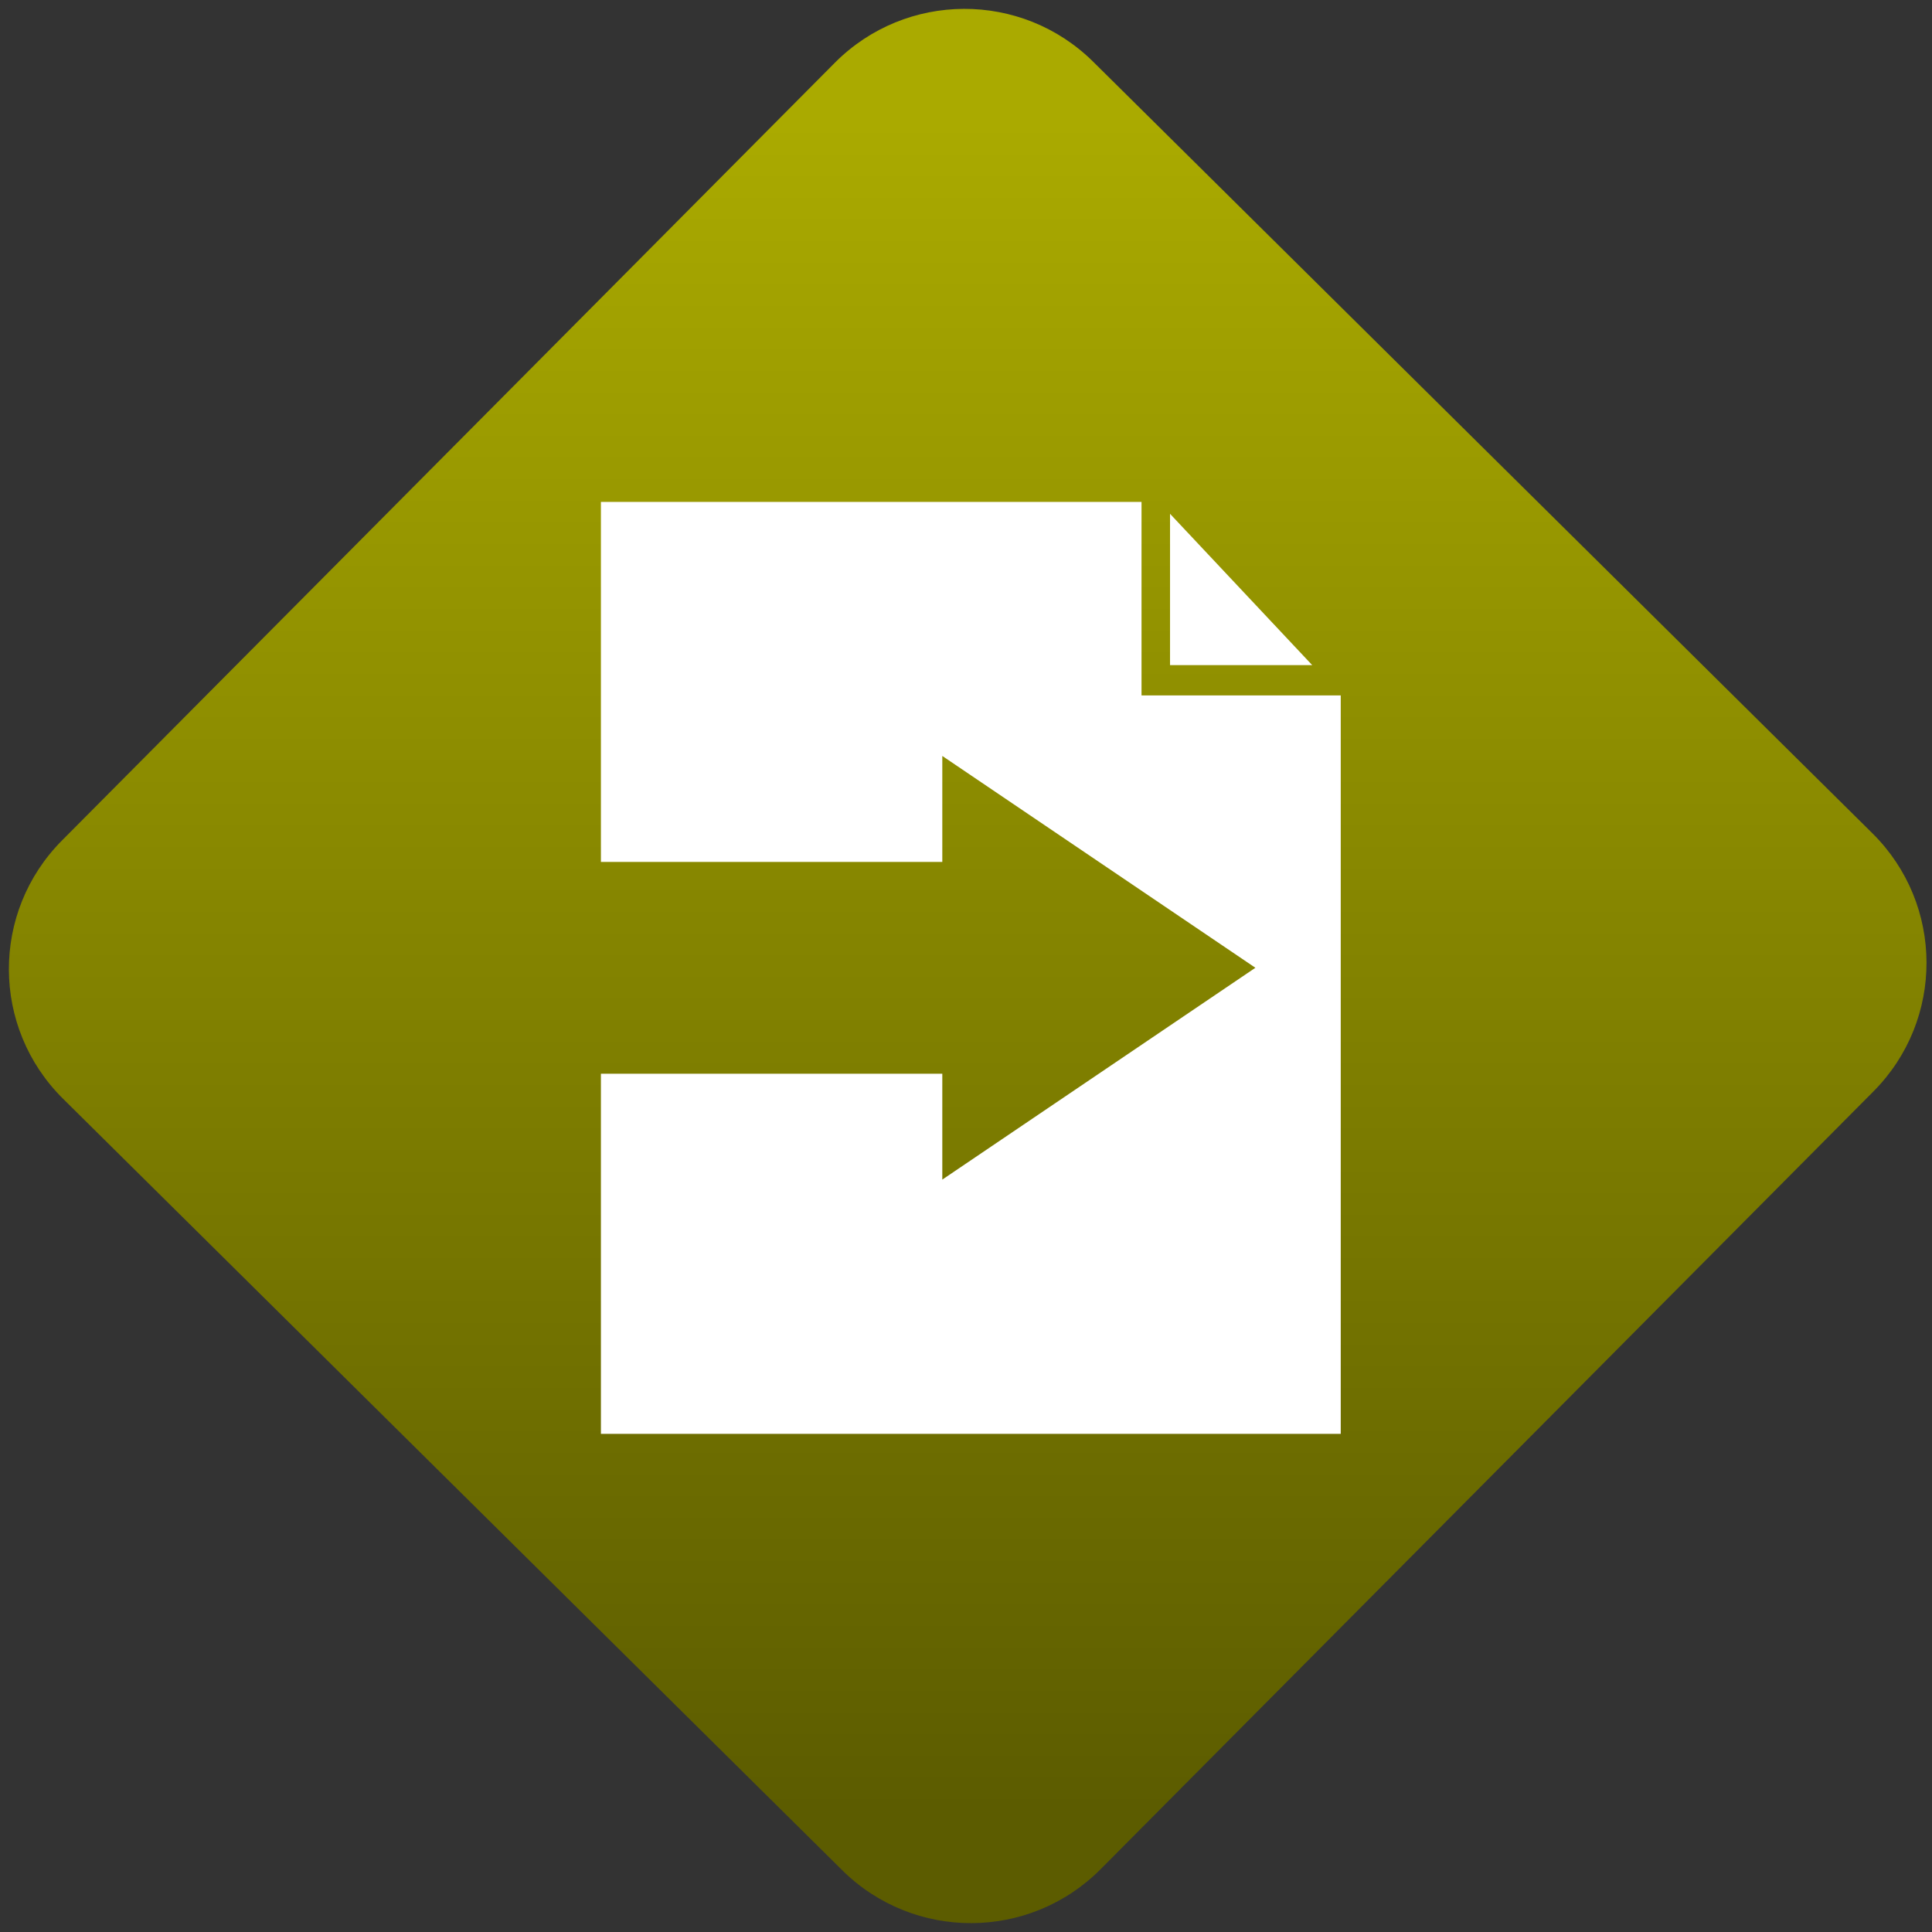 <svg width="64" height="64" viewBox="0 0 64 64" version="1.1"><rect x="0" y="0" width="64" height="64" fill="#333333" stroke="none"/><defs><linearGradient id="linear-pattern-0" gradientUnits="userSpaceOnUse" x1="0" y1="0" x2="0" y2="1" gradientTransform="matrix(60, 0, 0, 56, 0, 4)"><stop offset="0" stop-color="#aaaa00" stop-opacity="1"/><stop offset="1" stop-color="#5c5c00" stop-opacity="1"/></linearGradient></defs><path fill="url(#linear-pattern-0)" fill-opacity="1" d="M 36.219 2.051 L 62.027 27.605 C 64.402 29.957 64.418 33.785 62.059 36.156 L 36.461 61.918 C 34.105 64.289 30.27 64.305 27.895 61.949 L 2.086 36.395 C -0.289 34.043 -0.305 30.215 2.051 27.844 L 27.652 2.082 C 30.008 -0.289 33.844 -0.305 36.219 2.051 Z M 36.219 2.051 " /><g transform="matrix(1.008,0,0,1.003,16.221,16.077)"><path fill-rule="nonzero" fill="rgb(100%, 100%, 100%)" fill-opacity="1" d="M 3.656 0.547 L 3.656 12.438 L 14.875 12.438 L 14.875 8.938 L 25.164 15.934 L 14.875 22.93 L 14.875 19.434 L 3.656 19.434 L 3.656 31.328 L 27.969 31.328 L 27.969 6.938 L 21.422 6.938 L 21.422 0.547 L 3.656 0.547 M 22.359 0.941 L 22.359 5.938 L 27.031 5.938 Z M 22.359 0.941 "/></g></svg>
